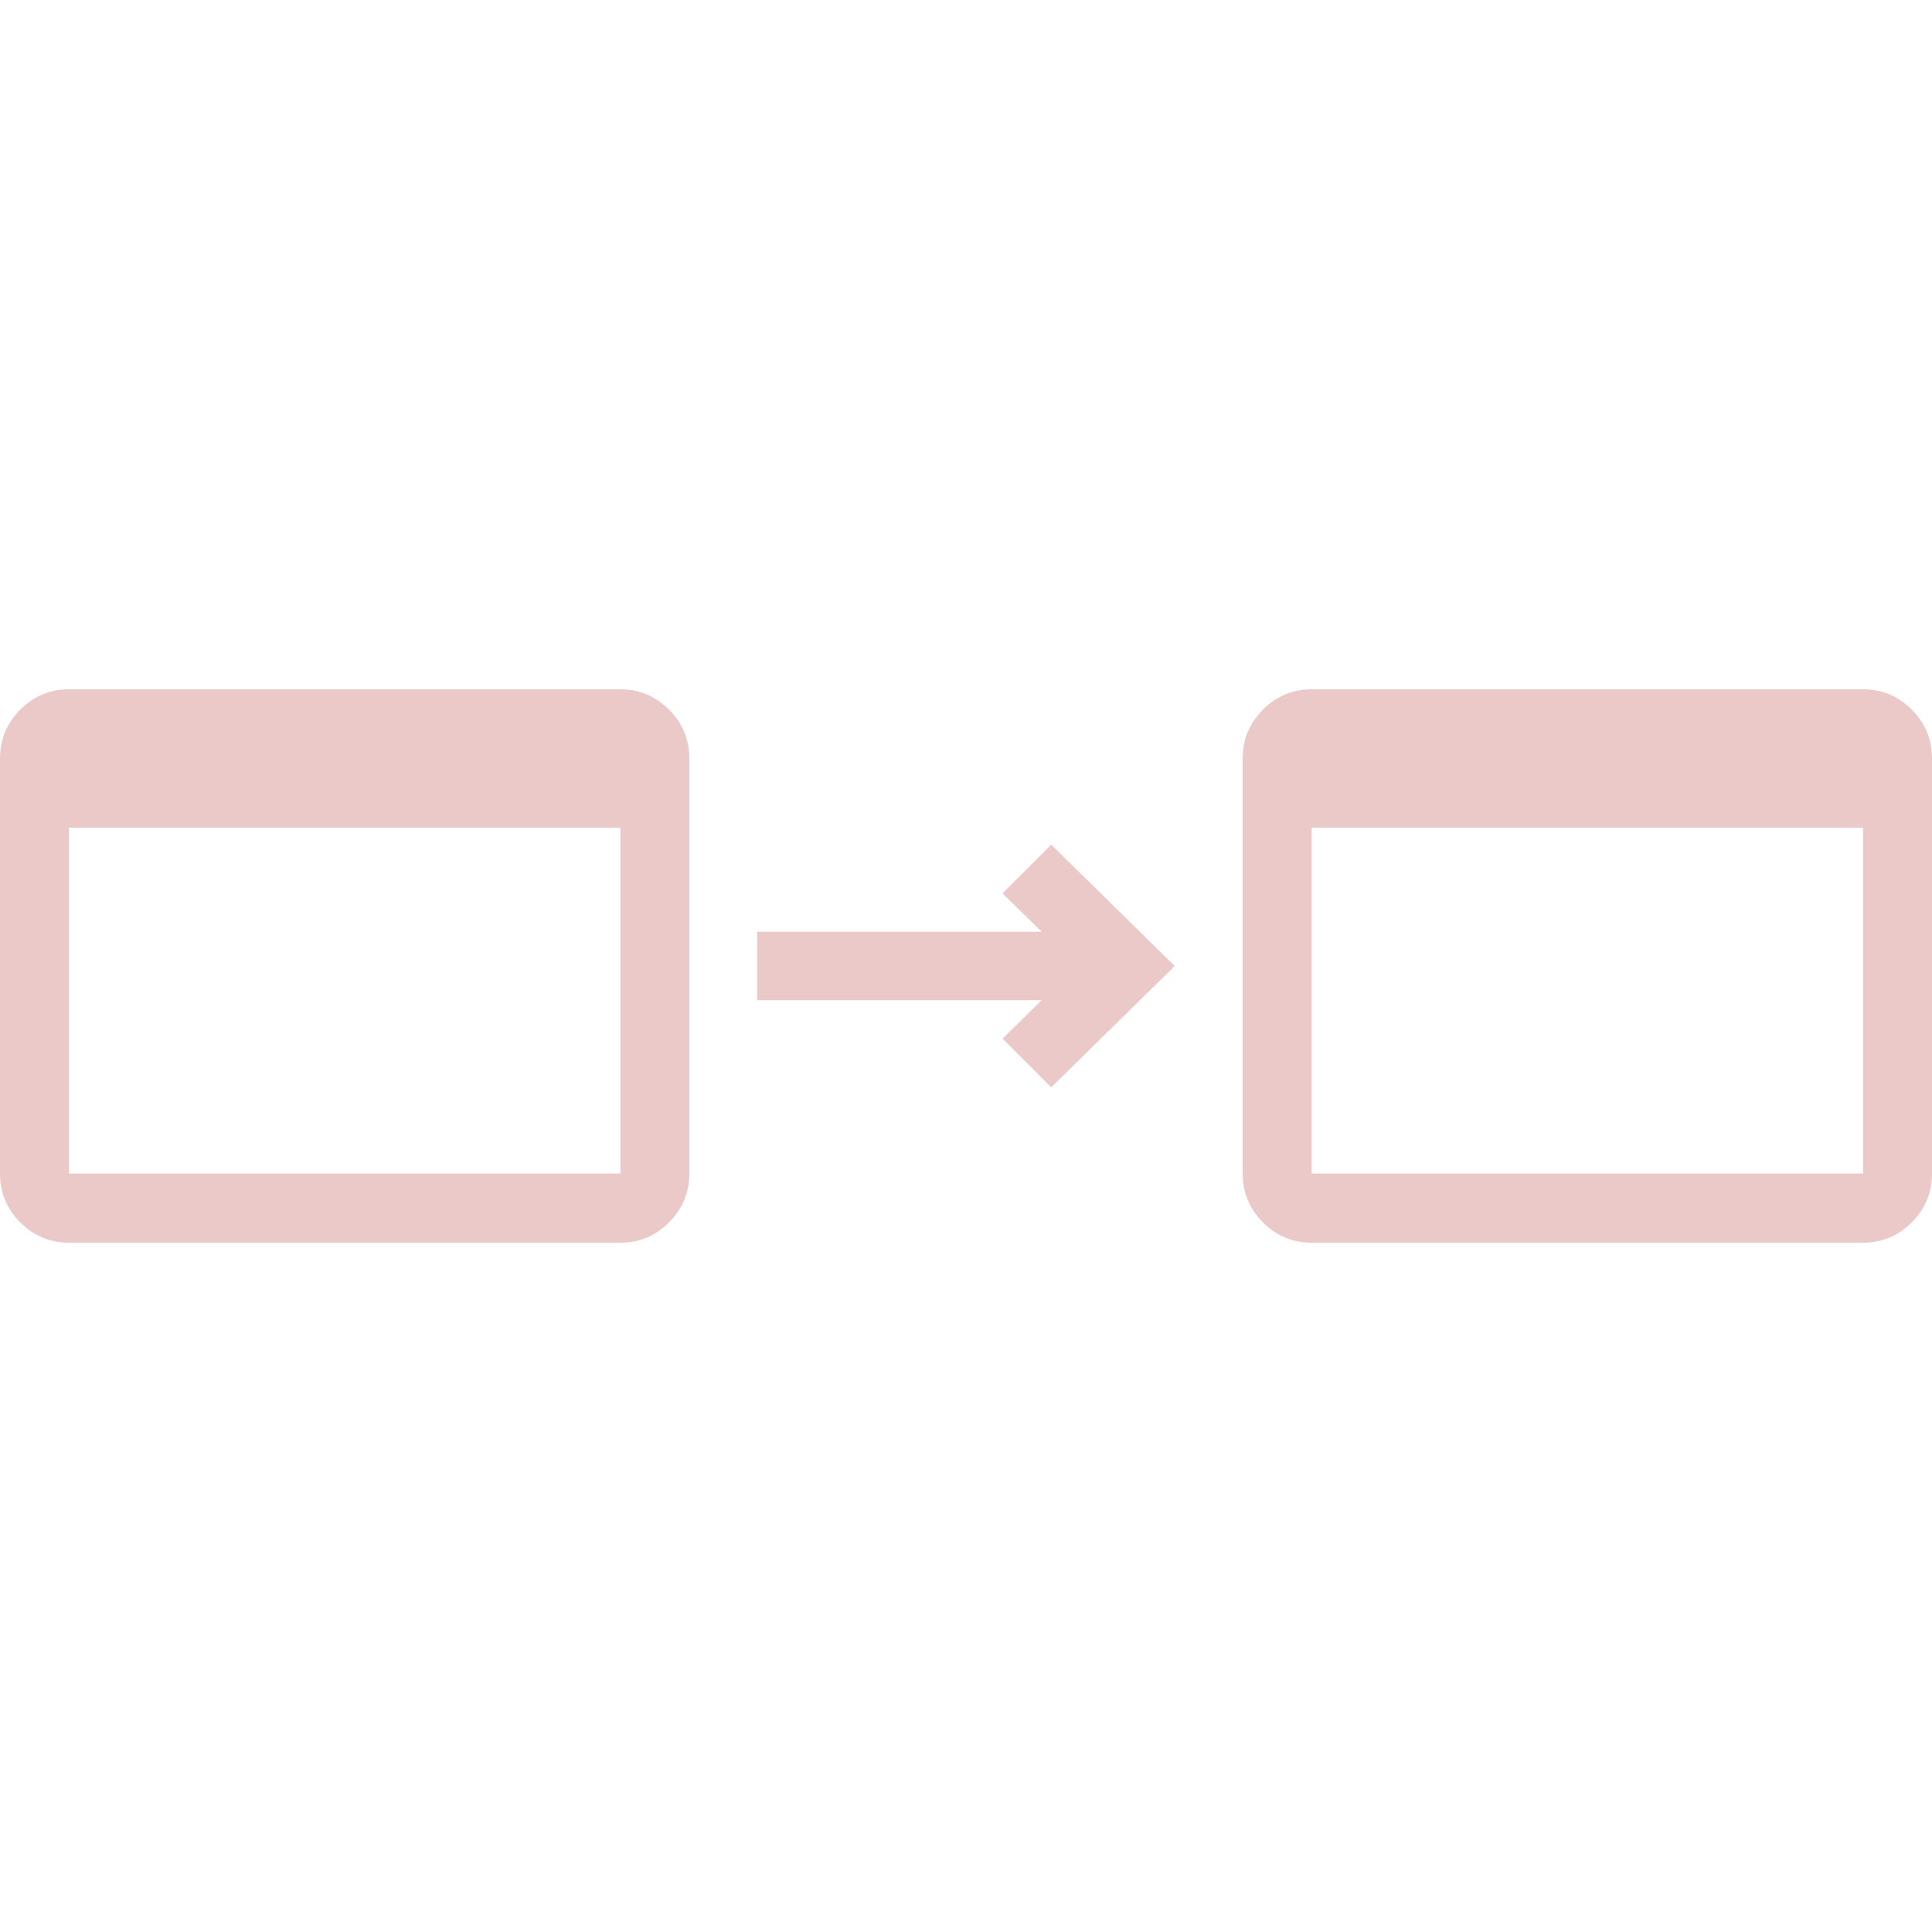<svg width="199" height="199" viewBox="0 0 199 199" fill="none" xmlns="http://www.w3.org/2000/svg">
<path d="M135.1 128C133.147 128 131.476 127.302 130.086 125.907C128.695 124.512 128 122.834 128 120.875V78.125C128 76.166 128.695 74.488 130.086 73.093C131.476 71.698 133.147 71 135.1 71H163.5H191.9C193.853 71 195.524 71.698 196.914 73.093C198.305 74.488 199 76.166 199 78.125V120.875C199 122.834 198.305 124.512 196.914 125.907C195.524 127.302 193.853 128 191.9 128H163.5H135.1ZM135.1 120.875H163.5H191.9V85.25H163.5H135.1V120.875Z" fill="#EBC9C9"/>
<path d="M7.1 128C5.147 128 3.476 127.302 2.086 125.907C0.695 124.512 0 122.834 0 120.875V78.125C0 76.166 0.695 74.488 2.086 73.093C3.476 71.698 5.147 71 7.1 71H35.5H63.9C65.853 71 67.524 71.698 68.914 73.093C70.305 74.488 71 76.166 71 78.125V120.875C71 122.834 70.305 124.512 68.914 125.907C67.524 127.302 65.853 128 63.9 128H35.5H7.1ZM7.1 120.875H35.5H63.9V85.25H35.5H7.1V120.875Z" fill="#EBC9C9"/>
<path d="M108.279 112L103.263 106.982L107.294 103.021H78V95.979H107.294L103.263 92.018L108.279 87L121 99.5L108.279 112Z" fill="#EBC9C9"/>
</svg>
